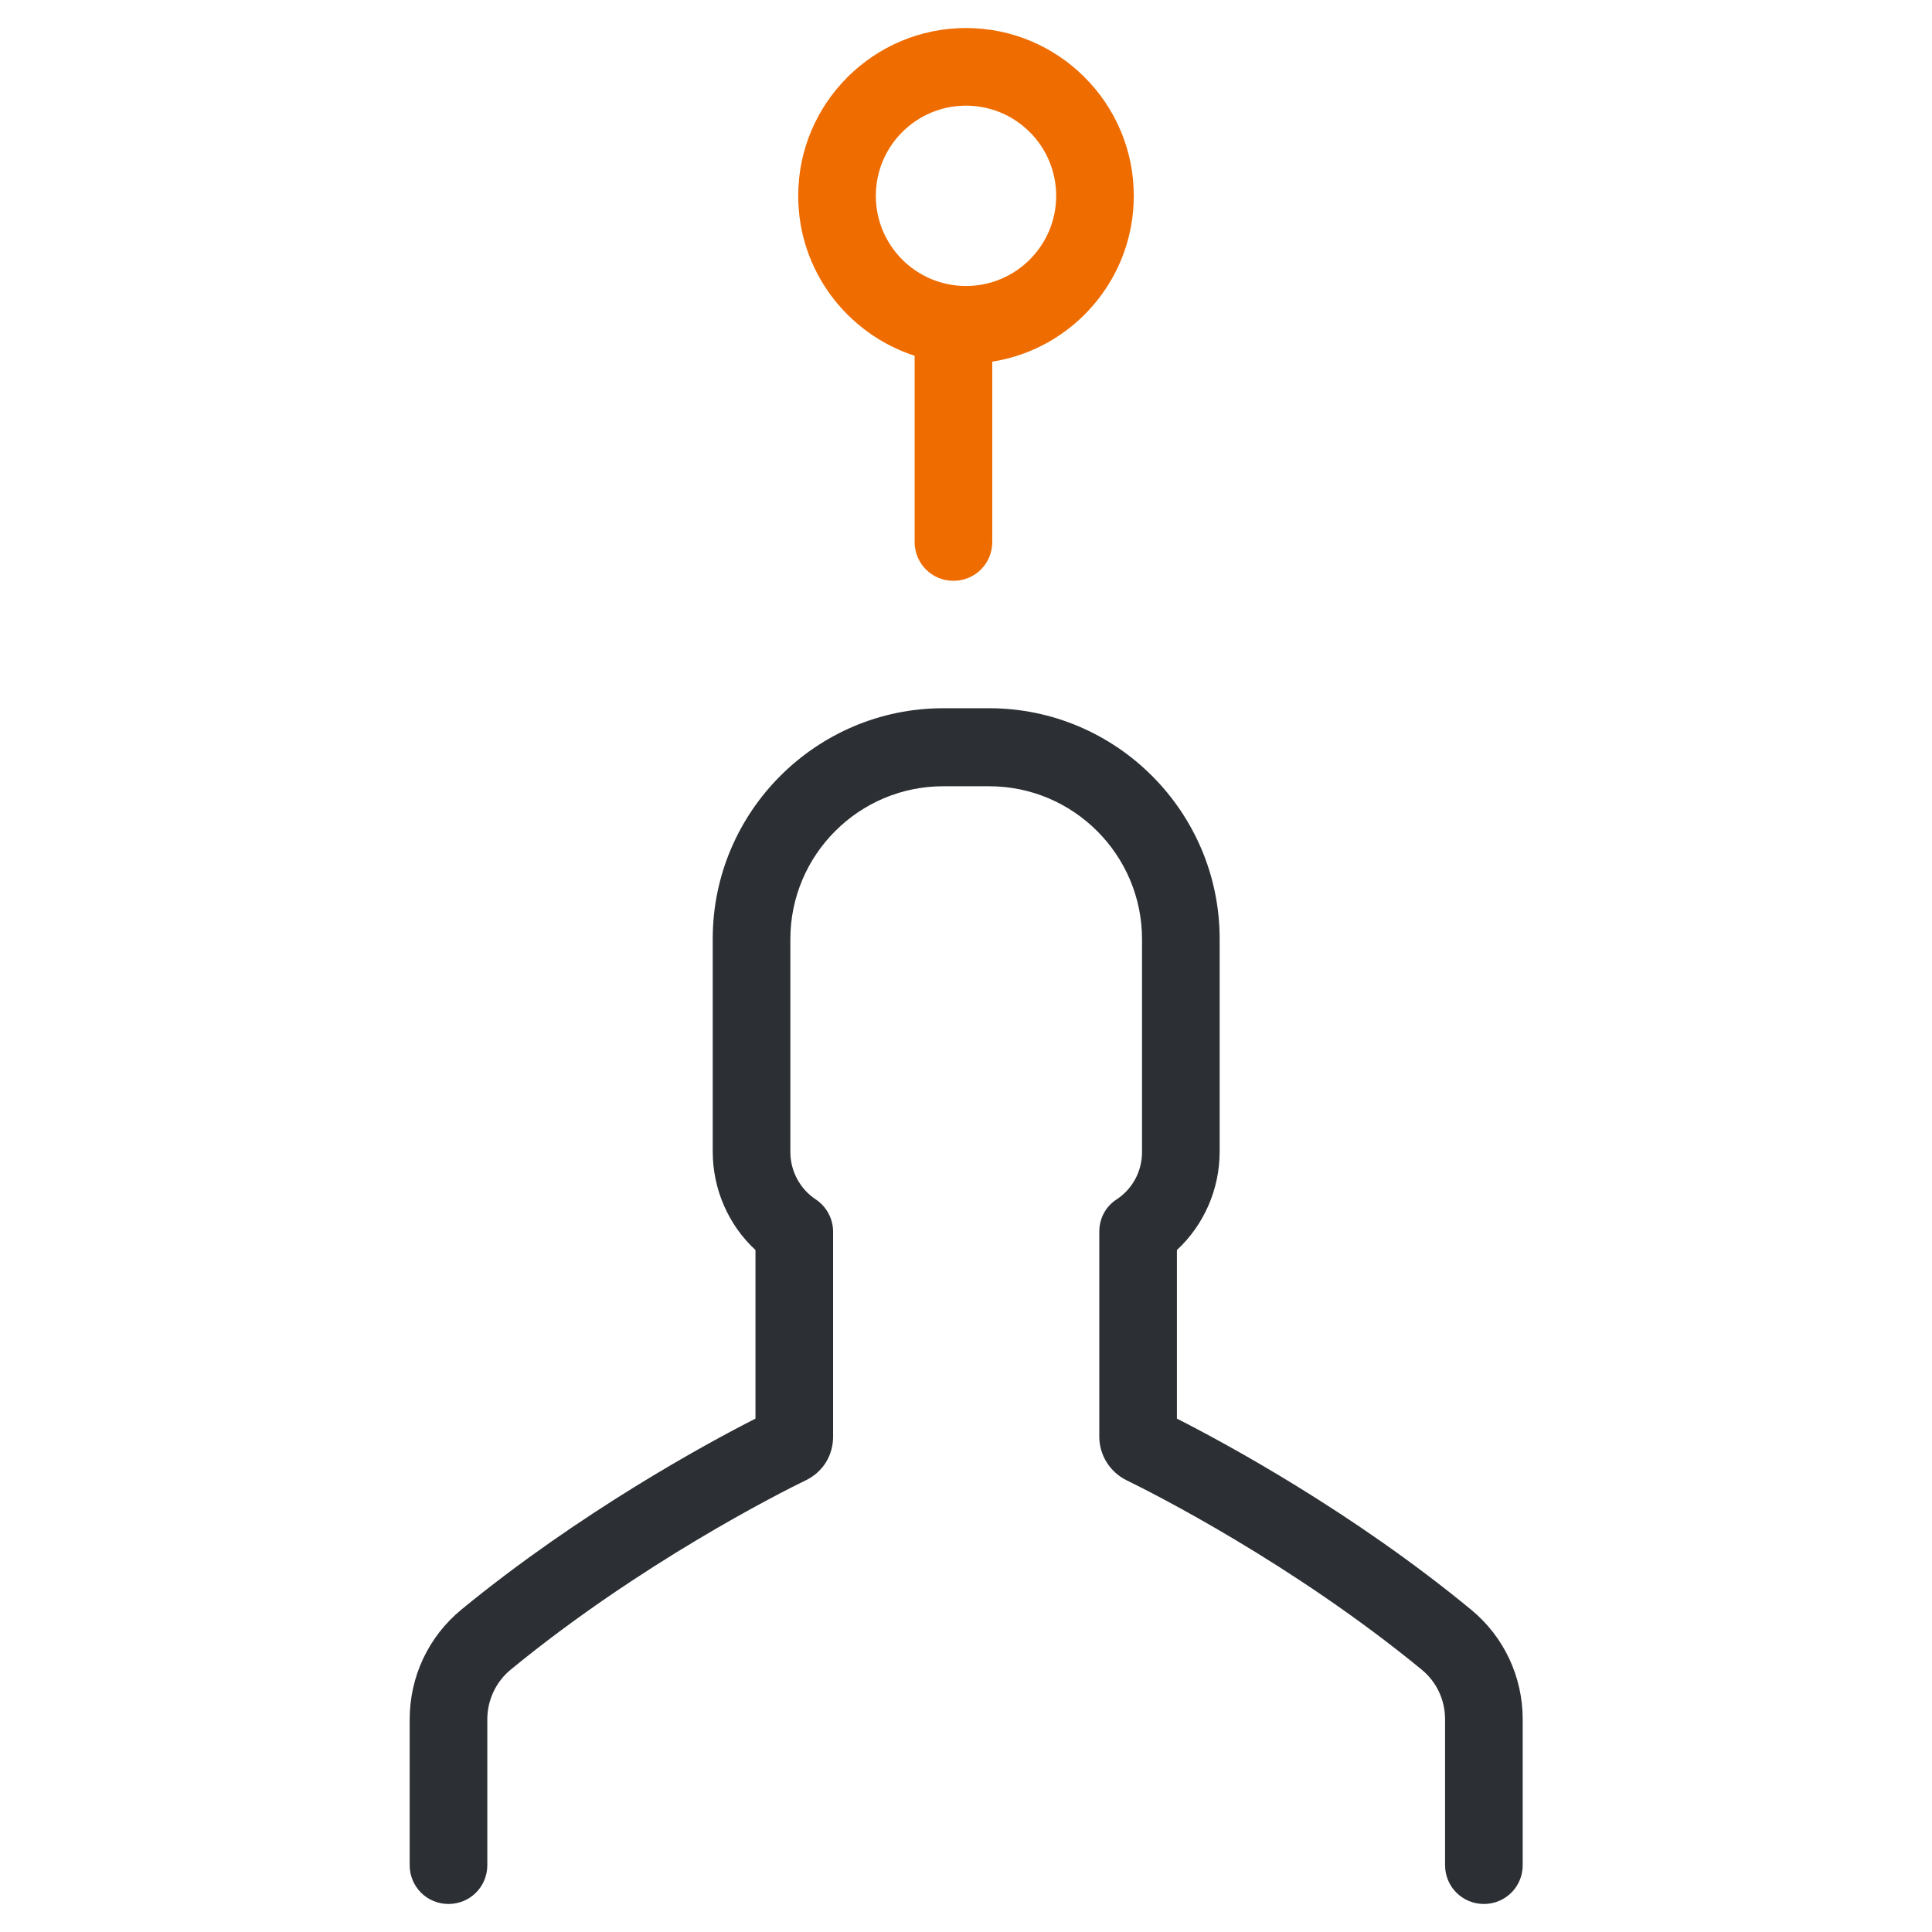 <svg xmlns="http://www.w3.org/2000/svg" viewBox="0 0 492.8 492.8">
  <path fill="#EF6C00" d="M233.3 90.75v47.5c0 5.5 4.4 9.9 9.9 9.9s9.9-4.4 9.9-9.9v-46c20.4-3.2 36.1-20.9 36.1-42.3 0-23.6-19.2-42.8-42.8-42.8s-42.8 19.2-42.8 42.8c0 19.1 12.5 35.2 29.7 40.8zm13.1-63.8c12.7 0 23 10.3 23 23s-10.3 23-23 23-23-10.3-23-23 10.3-23 23-23z"/>
  <path fill="#2C2F33" d="M192.7 318.85v43c-12.6 6.4-44.9 24-75 48.7-8.4 6.9-13.2 17.1-13.2 28v37.2c0 5.5 4.4 9.9 9.9 9.9s9.9-4.4 9.9-9.9v-37.2c0-4.9 2.2-9.6 6-12.7 32.9-27 68.5-45 75.3-48.3 4.3-2.1 6.9-6.3 6.9-11.1v-52.3c0-3.3-1.7-6.4-4.4-8.2-4.1-2.7-6.5-7.3-6.5-12.1v-54.3c0-21.5 17.5-39 39-39h11.7c21.5 0 39 17.5 39 39v54.3c0 4.9-2.4 9.4-6.5 12.1-2.8 1.8-4.4 4.9-4.4 8.2v52.3c0 4.7 2.7 9 6.9 11.1 6.8 3.3 42.4 21.3 75.3 48.3 3.8 3.1 6 7.7 6 12.7v37.2c0 5.5 4.4 9.9 9.9 9.9s9.9-4.4 9.9-9.9v-37.2c0-10.9-4.8-21.1-13.2-28-30.1-24.8-62.4-42.3-75-48.7v-43c6.9-6.4 10.9-15.5 10.9-25.1v-54.3c0-32.4-26.4-58.8-58.8-58.8h-11.7c-32.4 0-58.8 26.4-58.8 58.8v54.3c0 9.6 4 18.7 10.9 25.1z"/>
</svg>
